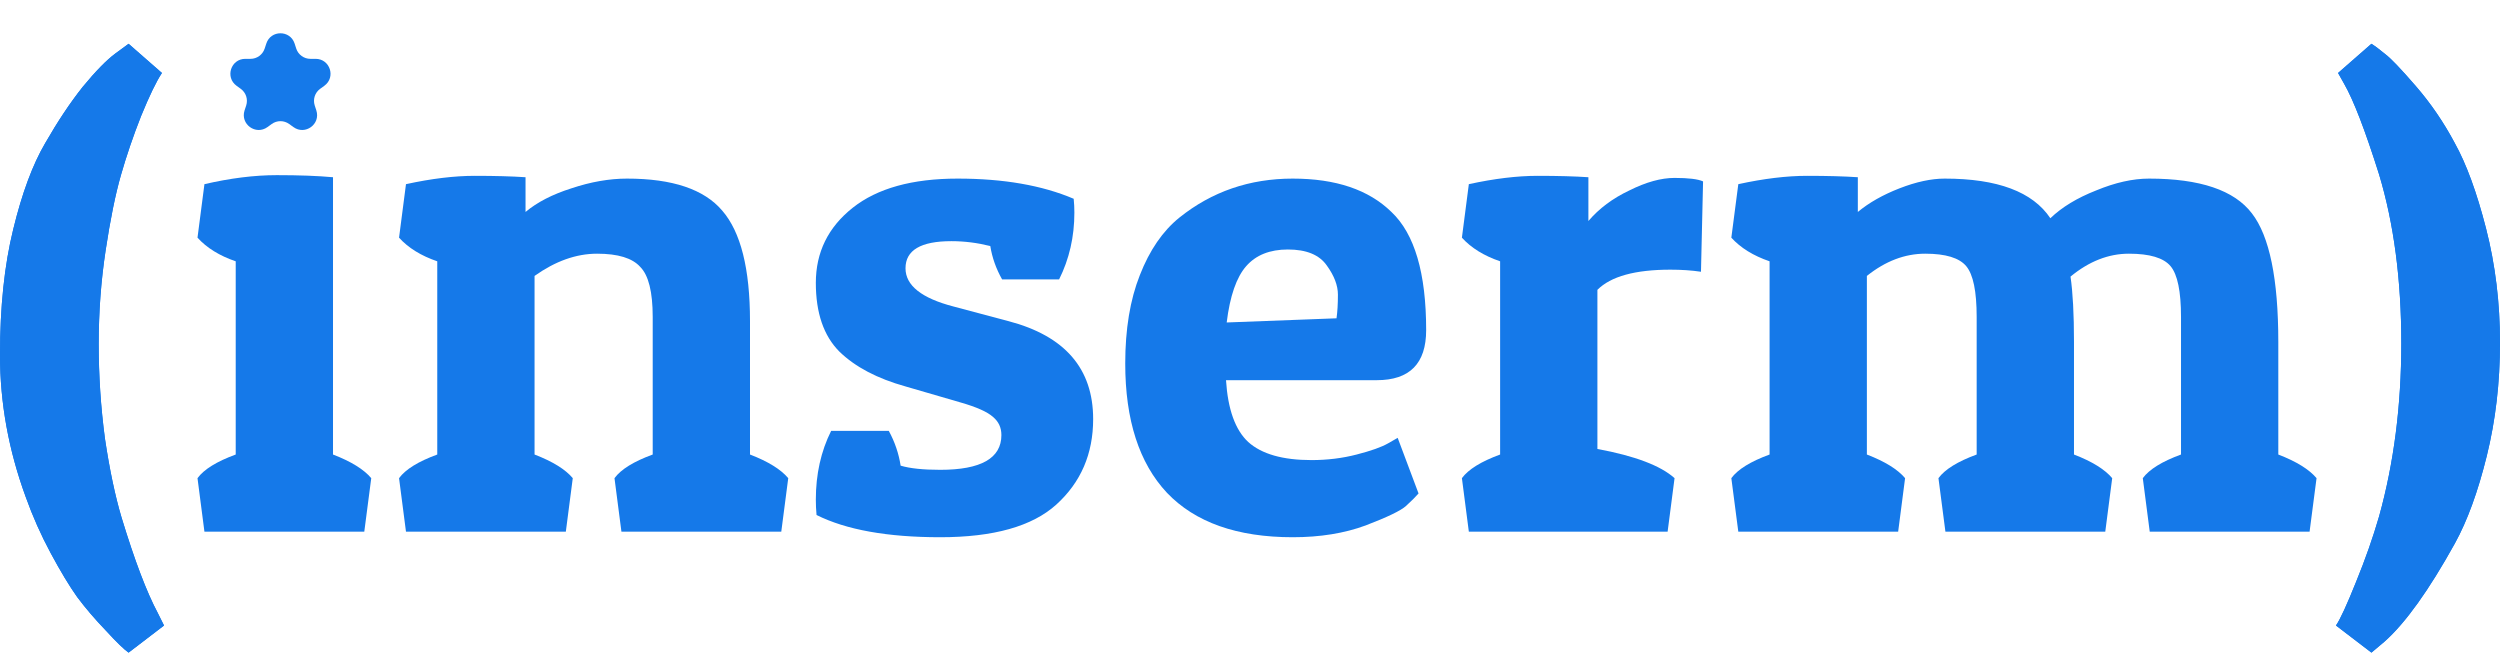 <svg width="84" height="22" viewBox="0 0 84 22" fill="none" xmlns="http://www.w3.org/2000/svg">
<path d="M4.063 5.885C3.876 6.539 3.705 7.379 3.55 8.407C3.394 9.434 3.316 10.485 3.316 11.559C3.316 12.618 3.386 13.677 3.526 14.735C3.682 15.778 3.869 16.666 4.087 17.397C4.523 18.829 4.927 19.896 5.301 20.596L5.511 21.017L4.32 21.928C4.164 21.819 3.908 21.57 3.55 21.18C3.191 20.807 2.872 20.433 2.592 20.059C2.327 19.686 2.032 19.195 1.705 18.588C1.378 17.981 1.098 17.351 0.864 16.697C0.288 15.124 0 13.536 0 11.933C0 10.314 0.148 8.905 0.444 7.706C0.739 6.492 1.098 5.527 1.518 4.811C1.938 4.079 2.359 3.448 2.779 2.919C3.215 2.39 3.581 2.016 3.876 1.798L4.32 1.471L5.441 2.452C5.254 2.732 5.021 3.215 4.74 3.9C4.476 4.569 4.25 5.231 4.063 5.885Z" fill="#1579E9"/>
<path d="M6.869 6.188C7.741 5.986 8.55 5.885 9.298 5.885C10.045 5.885 10.675 5.908 11.189 5.955V15.272C11.796 15.506 12.225 15.77 12.474 16.066L12.24 17.864H6.869L6.636 16.066C6.854 15.77 7.282 15.506 7.92 15.272V8.78C7.375 8.594 6.947 8.329 6.636 7.986L6.869 6.188Z" fill="#1579E9"/>
<path d="M13.641 6.188C14.497 6.001 15.268 5.908 15.953 5.908C16.638 5.908 17.206 5.924 17.658 5.955V7.122C18.047 6.795 18.561 6.531 19.199 6.328C19.853 6.11 20.475 6.001 21.067 6.001C22.593 6.001 23.659 6.36 24.266 7.076C24.889 7.792 25.2 9.029 25.2 10.789V15.272C25.808 15.506 26.236 15.77 26.485 16.066L26.251 17.864H20.88L20.647 16.066C20.865 15.77 21.293 15.506 21.931 15.272V10.649C21.931 9.808 21.791 9.247 21.511 8.967C21.246 8.671 20.763 8.524 20.063 8.524C19.362 8.524 18.662 8.773 17.961 9.271V15.272C18.568 15.506 18.997 15.77 19.245 16.066L19.012 17.864H13.641L13.408 16.066C13.626 15.77 14.054 15.506 14.692 15.272V8.78C14.147 8.594 13.719 8.329 13.408 7.986L13.641 6.188Z" fill="#1579E9"/>
<path d="M31.966 8.103C30.939 8.103 30.425 8.407 30.425 9.014C30.425 9.59 30.962 10.018 32.036 10.298L33.881 10.789C35.78 11.287 36.73 12.384 36.73 14.081C36.73 15.249 36.317 16.206 35.492 16.954C34.683 17.685 33.383 18.051 31.592 18.051C29.818 18.051 28.432 17.802 27.436 17.304C27.42 17.133 27.412 16.961 27.412 16.79C27.412 15.934 27.584 15.163 27.926 14.478H29.864C30.067 14.852 30.199 15.241 30.261 15.646C30.573 15.739 31.016 15.786 31.592 15.786C32.962 15.786 33.647 15.397 33.647 14.618C33.647 14.369 33.554 14.167 33.367 14.011C33.18 13.84 32.815 13.677 32.27 13.521L30.425 12.984C29.475 12.719 28.736 12.33 28.206 11.816C27.677 11.287 27.412 10.516 27.412 9.504C27.412 8.477 27.825 7.636 28.65 6.982C29.475 6.328 30.651 6.001 32.176 6.001C33.717 6.001 35.017 6.227 36.076 6.679C36.092 6.834 36.099 6.99 36.099 7.146C36.099 7.955 35.928 8.703 35.586 9.388H33.671C33.468 9.029 33.336 8.656 33.274 8.267C32.838 8.158 32.402 8.103 31.966 8.103Z" fill="#1579E9"/>
<path d="M43.436 18.051C41.568 18.051 40.159 17.553 39.209 16.557C38.275 15.56 37.808 14.112 37.808 12.213C37.808 11.061 37.971 10.072 38.298 9.247C38.625 8.407 39.069 7.761 39.63 7.309C40.719 6.437 41.988 6.001 43.436 6.001C44.884 6.001 45.989 6.375 46.752 7.122C47.53 7.854 47.919 9.177 47.919 11.092C47.919 12.213 47.367 12.774 46.261 12.774H41.194C41.256 13.754 41.505 14.447 41.941 14.852C42.393 15.257 43.101 15.459 44.066 15.459C44.596 15.459 45.102 15.397 45.584 15.272C46.067 15.148 46.417 15.023 46.635 14.899L46.962 14.712L47.663 16.58C47.569 16.689 47.429 16.829 47.242 17C47.071 17.156 46.62 17.374 45.888 17.654C45.172 17.919 44.354 18.051 43.436 18.051ZM44.907 10.695C44.938 10.477 44.954 10.213 44.954 9.901C44.954 9.59 44.829 9.263 44.58 8.92C44.331 8.562 43.895 8.383 43.272 8.383C42.665 8.383 42.198 8.57 41.871 8.944C41.544 9.317 41.326 9.948 41.217 10.835L44.907 10.695Z" fill="#1579E9"/>
<path d="M56.125 9.061C54.942 9.061 54.125 9.286 53.673 9.738V15.085C54.934 15.319 55.798 15.646 56.265 16.066L56.032 17.864H49.353L49.12 16.066C49.338 15.77 49.766 15.506 50.404 15.272V8.78C49.859 8.594 49.431 8.329 49.12 7.986L49.353 6.188C50.209 6.001 50.98 5.908 51.665 5.908C52.35 5.908 52.918 5.924 53.37 5.955V7.426C53.728 7.006 54.187 6.663 54.748 6.398C55.308 6.118 55.814 5.978 56.265 5.978C56.733 5.978 57.052 6.017 57.223 6.095L57.153 9.131C56.842 9.084 56.499 9.061 56.125 9.061Z" fill="#1579E9"/>
<path d="M58.407 6.188C59.263 6.001 60.034 5.908 60.719 5.908C61.404 5.908 61.972 5.924 62.423 5.955V7.122C62.797 6.811 63.264 6.546 63.824 6.328C64.385 6.11 64.891 6.001 65.342 6.001C67.117 6.001 68.3 6.445 68.892 7.333C69.281 6.959 69.795 6.648 70.433 6.398C71.071 6.134 71.663 6.001 72.208 6.001C73.92 6.001 75.072 6.391 75.664 7.169C76.255 7.932 76.551 9.372 76.551 11.489V15.272C77.158 15.506 77.587 15.77 77.836 16.066L77.602 17.864H72.231L71.998 16.066C72.216 15.77 72.644 15.506 73.282 15.272V10.649C73.282 9.792 73.165 9.224 72.932 8.944C72.698 8.664 72.231 8.524 71.531 8.524C70.846 8.524 70.192 8.78 69.569 9.294C69.647 9.823 69.686 10.555 69.686 11.489V15.272C70.293 15.506 70.721 15.77 70.97 16.066L70.737 17.864H65.366L65.132 16.066C65.35 15.77 65.778 15.506 66.416 15.272V10.649C66.416 9.792 66.3 9.224 66.066 8.944C65.833 8.664 65.373 8.524 64.688 8.524C64.003 8.524 63.35 8.773 62.727 9.271V15.272C63.334 15.506 63.762 15.77 64.011 16.066L63.778 17.864H58.407L58.173 16.066C58.391 15.77 58.819 15.506 59.458 15.272V8.78C58.913 8.594 58.485 8.329 58.173 7.986L58.407 6.188Z" fill="#1579E9"/>
<path d="M82.482 4.811C82.871 5.511 83.222 6.469 83.533 7.683C83.844 8.897 84 10.174 84 11.513C84 12.851 83.852 14.12 83.556 15.319C83.26 16.518 82.903 17.498 82.482 18.261C81.61 19.834 80.824 20.931 80.124 21.554L79.68 21.928L78.489 21.017C78.629 20.814 78.855 20.324 79.166 19.546C79.478 18.783 79.734 18.051 79.937 17.351C80.435 15.56 80.684 13.622 80.684 11.536C80.684 9.403 80.435 7.512 79.937 5.861C79.47 4.382 79.081 3.37 78.769 2.826L78.559 2.452L79.68 1.471C79.804 1.549 79.96 1.666 80.147 1.821C80.334 1.962 80.676 2.32 81.174 2.896C81.673 3.472 82.109 4.11 82.482 4.811Z" fill="#1579E9"/>
<path d="M4.063 5.885C3.876 6.539 3.705 7.379 3.55 8.407C3.394 9.434 3.316 10.485 3.316 11.559C3.316 12.618 3.386 13.677 3.526 14.735C3.682 15.778 3.869 16.666 4.087 17.397C4.523 18.829 4.927 19.896 5.301 20.596L5.511 21.017L4.32 21.928C4.164 21.819 3.908 21.57 3.55 21.18C3.191 20.807 2.872 20.433 2.592 20.059C2.327 19.686 2.032 19.195 1.705 18.588C1.378 17.981 1.098 17.351 0.864 16.697C0.288 15.124 0 13.536 0 11.933C0 10.314 0.148 8.905 0.444 7.706C0.739 6.492 1.098 5.527 1.518 4.811C1.938 4.079 2.359 3.448 2.779 2.919C3.215 2.39 3.581 2.016 3.876 1.798L4.32 1.471L5.441 2.452C5.254 2.732 5.021 3.215 4.74 3.9C4.476 4.569 4.25 5.231 4.063 5.885Z" fill="#1579E9"/>
<path d="M82.482 4.811C82.871 5.511 83.222 6.469 83.533 7.683C83.844 8.897 84 10.174 84 11.513C84 12.851 83.852 14.12 83.556 15.319C83.26 16.518 82.903 17.498 82.482 18.261C81.61 19.834 80.824 20.931 80.124 21.554L79.68 21.928L78.489 21.017C78.629 20.814 78.855 20.324 79.166 19.546C79.478 18.783 79.734 18.051 79.937 17.351C80.435 15.56 80.684 13.622 80.684 11.536C80.684 9.403 80.435 7.512 79.937 5.861C79.47 4.382 79.081 3.37 78.769 2.826L78.559 2.452L79.68 1.471C79.804 1.549 79.96 1.666 80.147 1.821C80.334 1.962 80.676 2.32 81.174 2.896C81.673 3.472 82.109 4.11 82.482 4.811Z" fill="#1579E9"/>
<path d="M8.948 1.464C9.097 1.003 9.749 1.003 9.899 1.464L9.953 1.631C10.02 1.837 10.212 1.977 10.429 1.977H10.605C11.089 1.977 11.291 2.596 10.899 2.881L10.756 2.985C10.581 3.112 10.508 3.338 10.575 3.544L10.629 3.711C10.779 4.172 10.252 4.555 9.86 4.27L9.717 4.167C9.542 4.039 9.304 4.039 9.129 4.167L8.987 4.27C8.595 4.555 8.068 4.172 8.217 3.711L8.272 3.544C8.339 3.338 8.265 3.112 8.09 2.985L7.947 2.881C7.556 2.596 7.757 1.977 8.241 1.977H8.418C8.634 1.977 8.826 1.837 8.893 1.631L8.948 1.464Z" fill="#1579E9"/>
</svg>

